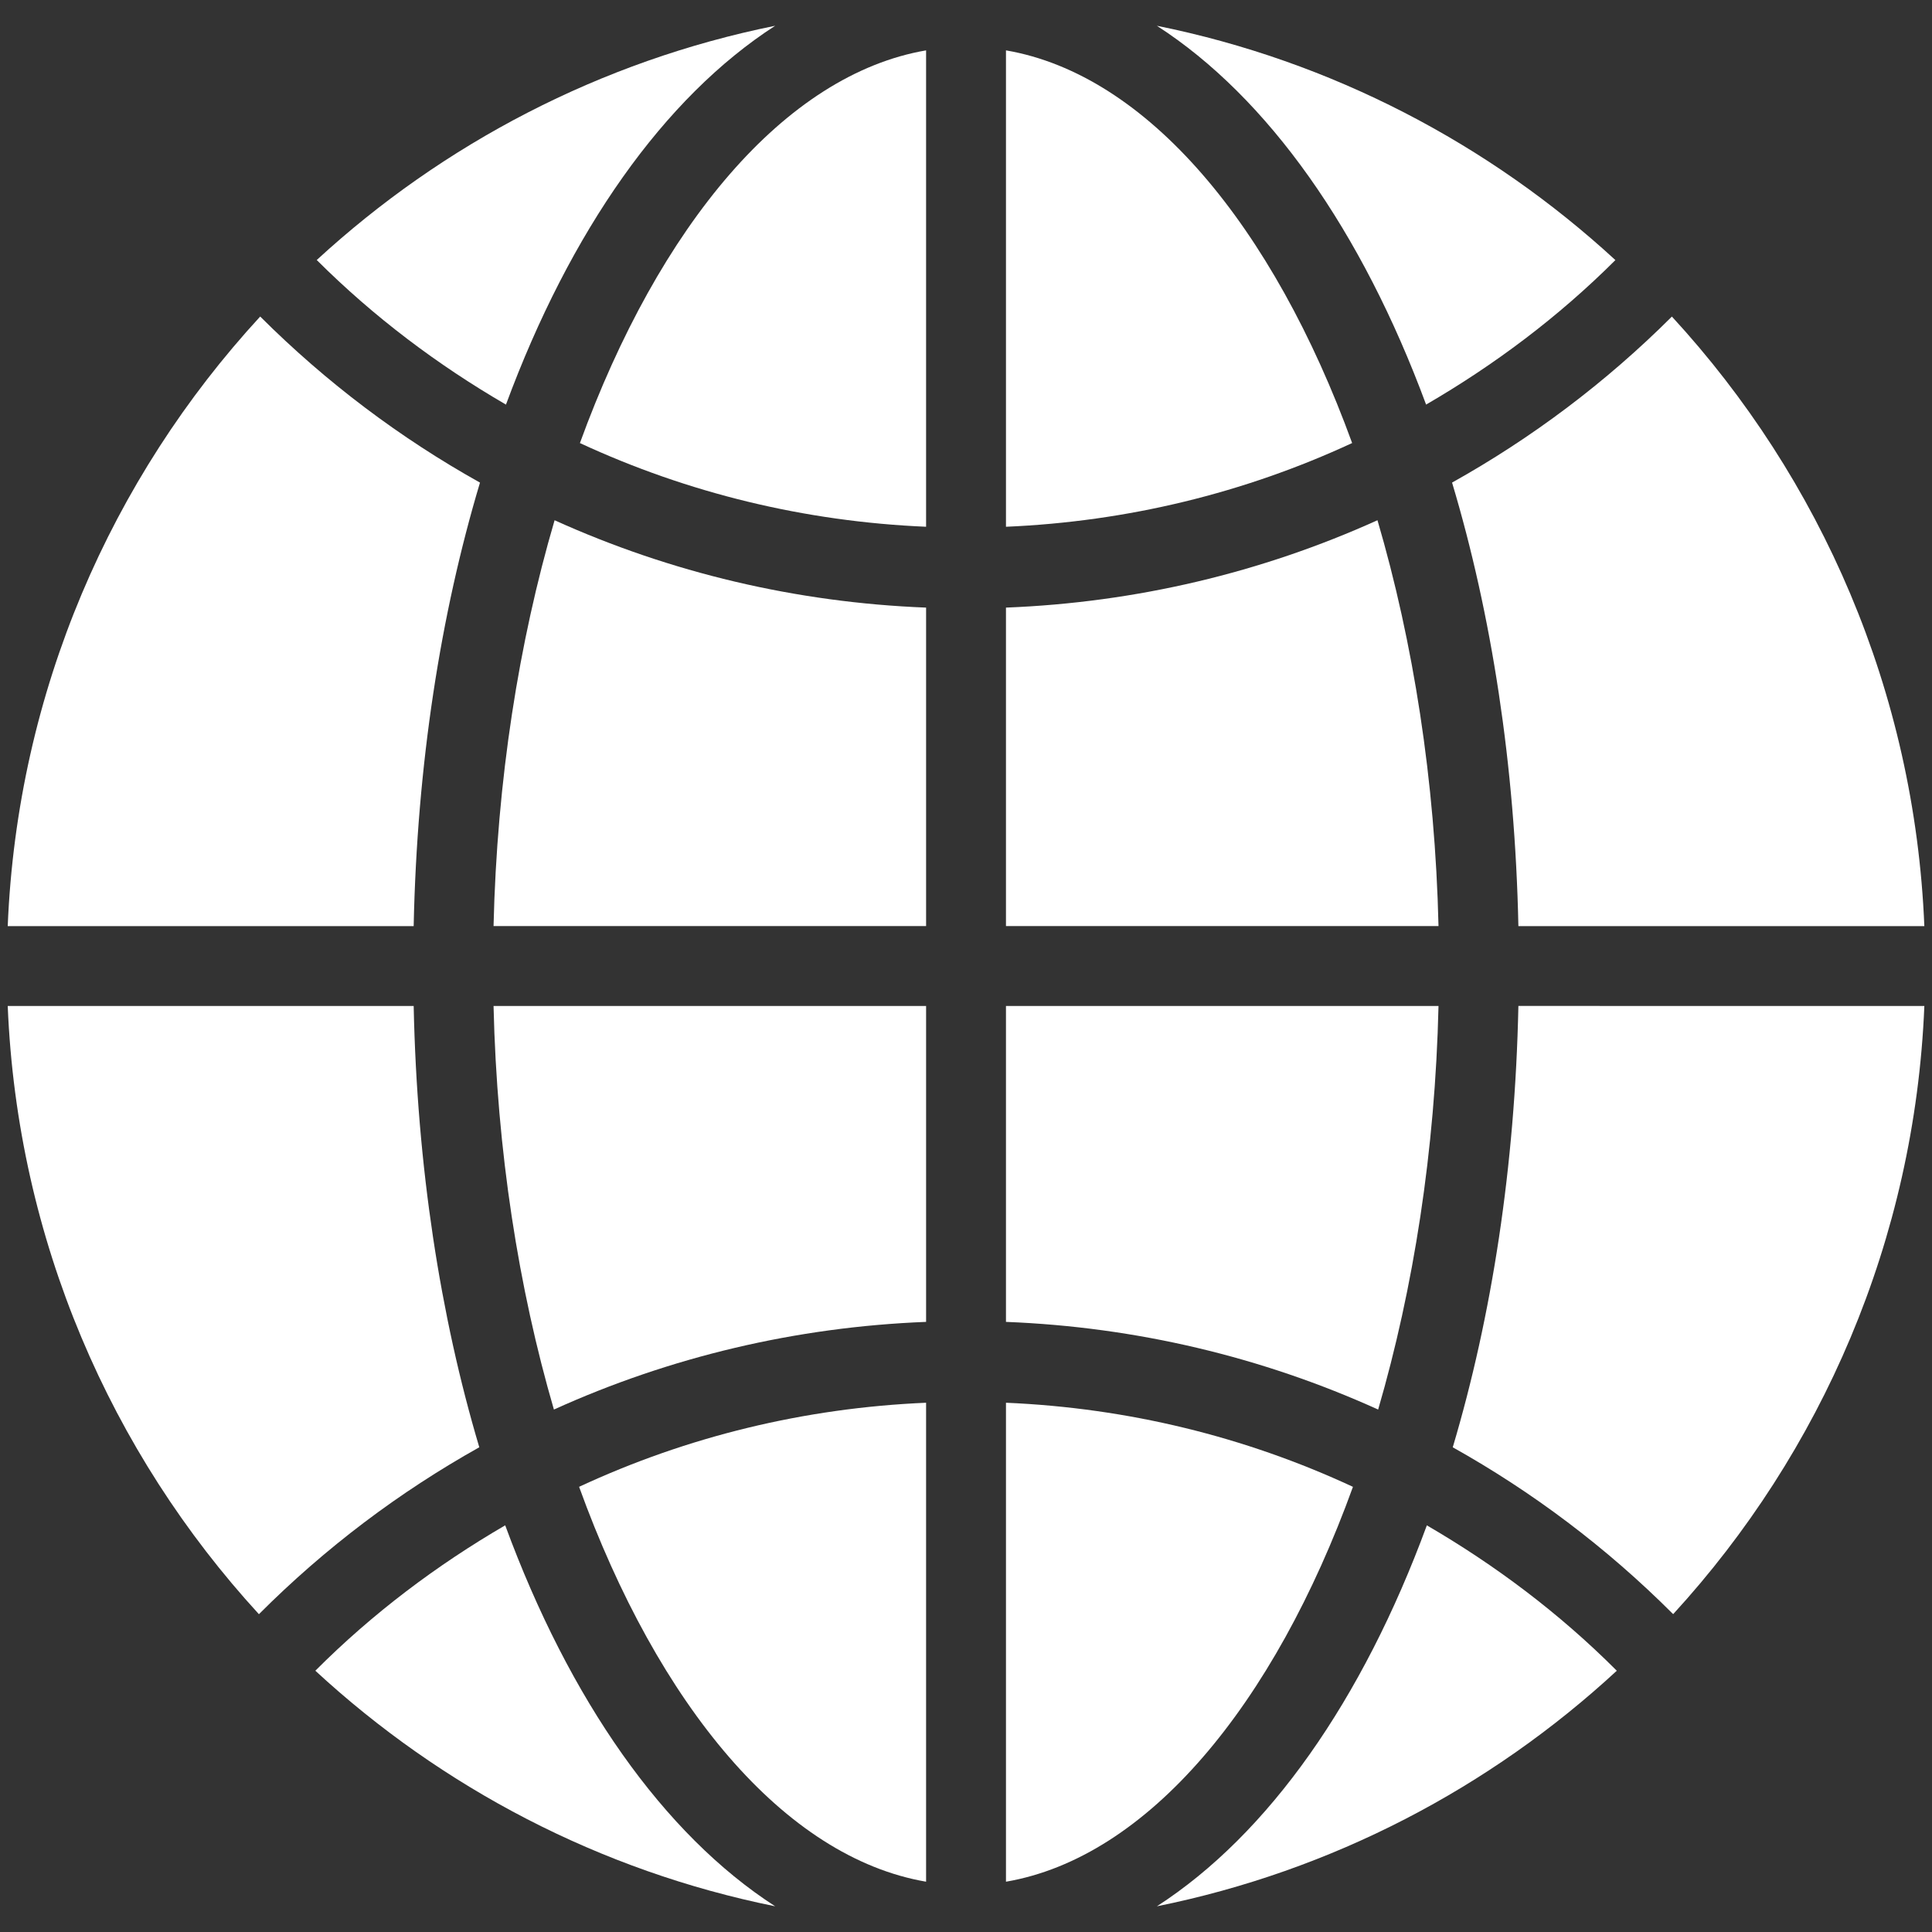 <svg xmlns="http://www.w3.org/2000/svg" xmlns:xlink="http://www.w3.org/1999/xlink" version="1.1" width="1000" height="1000" viewBox="0 0 1000 1000" xml:space="preserve">
<rect x="0" y="0" width="1000" height="1000" fill="#333333" stroke="none"/>
<desc>Created with Fabric.js 3.5.0</desc>
<defs>
</defs>
<rect x="0" y="0" width="100%" height="100%" fill="rgba(255,255,255,0)"/>
<g transform="matrix(1.24 0 0 1.24 500.018 500.018)" id="271241">
<g style="" vector-effect="non-scaling-stroke">
		<g transform="matrix(1.693 0 0 1.693 88.919 -282.789)" id="Layer_1">
<path style="stroke: none; stroke-width: 1; stroke-dasharray: none; stroke-linecap: butt; stroke-dashoffset: 0; stroke-linejoin: miter; stroke-miterlimit: 4; is-custom-font: none; font-file-url: none; fill: rgb(255,255,255); fill-rule: nonzero; opacity: 1;" transform=" translate(-288.839, -69.245)" d="M 246.164 10.516 v 117.458 c 29.941 -1.279 58.783 -8.32 85.349 -20.641 C 312.004 53.742 280.997 16.496 246.164 10.516 z" stroke-linecap="round"/>
</g>
		<g transform="matrix(1.693 0 0 1.693 -175.347 -313.418)" id="Layer_1">
<path style="stroke: none; stroke-width: 1; stroke-dasharray: none; stroke-linecap: butt; stroke-dashoffset: 0; stroke-linejoin: miter; stroke-miterlimit: 4; is-custom-font: none; font-file-url: none; fill: rgb(255,255,255); fill-rule: nonzero; opacity: 1;" transform=" translate(-132.718, -51.151)" d="M 76.202 62.203 c 14.116 14.087 29.857 25.894 46.654 35.65 c 15.827 -42.792 38.936 -75.698 66.378 -93.405 C 146.157 13.148 107.336 33.558 76.202 62.203 z" stroke-linecap="round"/>
</g>
		<g transform="matrix(1.693 0 0 1.693 175.359 -313.421)" id="Layer_1">
<path style="stroke: none; stroke-width: 1; stroke-dasharray: none; stroke-linecap: butt; stroke-dashoffset: 0; stroke-linejoin: miter; stroke-miterlimit: 4; is-custom-font: none; font-file-url: none; fill: rgb(255,255,255); fill-rule: nonzero; opacity: 1;" transform=" translate(-339.904, -51.148)" d="M 283.379 4.449 c 27.44 17.705 50.549 50.61 66.377 93.399 c 16.801 -9.756 32.555 -21.541 46.674 -35.627 C 365.292 33.567 326.466 13.15 283.379 4.449 z" stroke-linecap="round"/>
</g>
		<g transform="matrix(1.693 0 0 1.693 -106.947 100.9)" id="Layer_1">
<path style="stroke: none; stroke-width: 1; stroke-dasharray: none; stroke-linecap: butt; stroke-dashoffset: 0; stroke-linejoin: miter; stroke-miterlimit: 4; is-custom-font: none; font-file-url: none; fill: rgb(255,255,255); fill-rule: nonzero; opacity: 1;" transform=" translate(-173.127, -295.916)" d="M 119.803 246.165 c 0.832 35.723 6.162 69.593 14.883 99.503 c 28.599 -12.958 59.622 -20.358 91.765 -21.614 v -77.889 H 119.803 z" stroke-linecap="round"/>
</g>
		<g transform="matrix(1.693 0 0 1.693 -89.094 282.253)" id="Layer_1">
<path style="stroke: none; stroke-width: 1; stroke-dasharray: none; stroke-linecap: butt; stroke-dashoffset: 0; stroke-linejoin: miter; stroke-miterlimit: 4; is-custom-font: none; font-file-url: none; fill: rgb(255,255,255); fill-rule: nonzero; opacity: 1;" transform=" translate(-183.674, -403.054)" d="M 140.898 364.737 c 19.496 53.883 50.598 91.361 85.552 97.363 V 344.008 C 196.425 345.288 167.515 352.359 140.898 364.737 z" stroke-linecap="round"/>
</g>
		<g transform="matrix(1.693 0 0 1.693 301.447 -143.883)" id="Layer_1">
<path style="stroke: none; stroke-width: 1; stroke-dasharray: none; stroke-linecap: butt; stroke-dashoffset: 0; stroke-linejoin: miter; stroke-miterlimit: 4; is-custom-font: none; font-file-url: none; fill: rgb(255,255,255); fill-rule: nonzero; opacity: 1;" transform=" translate(-414.394, -151.306)" d="M 410.372 76.163 c -16.336 16.303 -34.586 29.978 -54.2 40.932 c 9.732 32.468 15.524 69.566 16.352 109.355 h 100.091 C 470.24 168.558 447.081 116.041 410.372 76.163 z" stroke-linecap="round"/>
</g>
		<g transform="matrix(1.693 0 0 1.693 -301.451 -143.889)" id="Layer_1">
<path style="stroke: none; stroke-width: 1; stroke-dasharray: none; stroke-linecap: butt; stroke-dashoffset: 0; stroke-linejoin: miter; stroke-miterlimit: 4; is-custom-font: none; font-file-url: none; fill: rgb(255,255,255); fill-rule: nonzero; opacity: 1;" transform=" translate(-58.22, -151.303)" d="M 62.248 76.155 C 25.536 116.037 2.376 168.554 0 226.451 h 100.089 c 0.828 -39.785 6.62 -76.884 16.351 -109.348 C 96.827 106.147 78.587 92.461 62.248 76.155 z" stroke-linecap="round"/>
</g>
		<g transform="matrix(1.693 0 0 1.693 -106.947 -101.376)" id="Layer_1">
<path style="stroke: none; stroke-width: 1; stroke-dasharray: none; stroke-linecap: butt; stroke-dashoffset: 0; stroke-linejoin: miter; stroke-miterlimit: 4; is-custom-font: none; font-file-url: none; fill: rgb(255,255,255); fill-rule: nonzero; opacity: 1;" transform=" translate(-173.127, -176.418)" d="M 134.854 126.386 c -8.818 30.049 -14.213 64.117 -15.051 100.064 h 106.648 v -78.525 C 194.373 146.672 163.408 139.297 134.854 126.386 z" stroke-linecap="round"/>
</g>
		<g transform="matrix(1.693 0 0 1.693 -88.924 -282.79)" id="Layer_1">
<path style="stroke: none; stroke-width: 1; stroke-dasharray: none; stroke-linecap: butt; stroke-dashoffset: 0; stroke-linejoin: miter; stroke-miterlimit: 4; is-custom-font: none; font-file-url: none; fill: rgb(255,255,255); fill-rule: nonzero; opacity: 1;" transform=" translate(-183.774, -69.245)" d="M 141.098 107.338 c 26.563 12.32 55.404 19.357 85.352 20.635 V 10.516 C 191.615 16.497 160.607 53.745 141.098 107.338 z" stroke-linecap="round"/>
</g>
		<g transform="matrix(1.693 0 0 1.693 -301.595 143.609)" id="Layer_1">
<path style="stroke: none; stroke-width: 1; stroke-dasharray: none; stroke-linecap: butt; stroke-dashoffset: 0; stroke-linejoin: miter; stroke-miterlimit: 4; is-custom-font: none; font-file-url: none; fill: rgb(255,255,255); fill-rule: nonzero; opacity: 1;" transform=" translate(-58.135, -321.147)" d="M 100.089 246.165 H 0 C 2.369 303.899 25.399 356.29 61.934 396.13 c 16.37 -16.398 34.663 -30.148 54.336 -41.157 C 106.638 322.639 100.912 285.728 100.089 246.165 z" stroke-linecap="round"/>
</g>
		<g transform="matrix(1.693 0 0 1.693 301.591 143.589)" id="Layer_1">
<path style="stroke: none; stroke-width: 1; stroke-dasharray: none; stroke-linecap: butt; stroke-dashoffset: 0; stroke-linejoin: miter; stroke-miterlimit: 4; is-custom-font: none; font-file-url: none; fill: rgb(255,255,255); fill-rule: nonzero; opacity: 1;" transform=" translate(-414.478, -321.136)" d="M 372.524 246.165 c -0.823 39.566 -6.55 76.477 -16.183 108.814 c 19.619 10.978 37.874 24.675 54.207 41.007 l 0.148 0.121 c 36.511 -39.836 59.551 -92.221 61.92 -149.942 H 372.524 z" stroke-linecap="round"/>
</g>
		<g transform="matrix(1.693 0 0 1.693 175.647 312.976)" id="Layer_1">
<path style="stroke: none; stroke-width: 1; stroke-dasharray: none; stroke-linecap: butt; stroke-dashoffset: 0; stroke-linejoin: miter; stroke-miterlimit: 4; is-custom-font: none; font-file-url: none; fill: rgb(255,255,255); fill-rule: nonzero; opacity: 1;" transform=" translate(-340.075, -421.204)" d="M 396.611 409.924 c -14.111 -14.109 -29.87 -25.905 -46.67 -35.682 c -15.832 43.041 -39.01 76.148 -66.562 93.925 c 43.243 -8.733 82.206 -29.258 113.391 -58.077 L 396.611 409.924 z" stroke-linecap="round"/>
</g>
		<g transform="matrix(1.693 0 0 1.693 106.944 -101.379)" id="Layer_1">
<path style="stroke: none; stroke-width: 1; stroke-dasharray: none; stroke-linecap: butt; stroke-dashoffset: 0; stroke-linejoin: miter; stroke-miterlimit: 4; is-custom-font: none; font-file-url: none; fill: rgb(255,255,255); fill-rule: nonzero; opacity: 1;" transform=" translate(-299.487, -176.417)" d="M 337.76 126.383 c -28.558 12.913 -59.526 20.289 -91.596 21.542 v 78.525 H 352.81 C 351.972 190.502 346.579 156.434 337.76 126.383 z" stroke-linecap="round"/>
</g>
		<g transform="matrix(1.693 0 0 1.693 -175.638 312.971)" id="Layer_1">
<path style="stroke: none; stroke-width: 1; stroke-dasharray: none; stroke-linecap: butt; stroke-dashoffset: 0; stroke-linejoin: miter; stroke-miterlimit: 4; is-custom-font: none; font-file-url: none; fill: rgb(255,255,255); fill-rule: nonzero; opacity: 1;" transform=" translate(-132.547, -421.202)" d="M 122.67 374.236 c -16.859 9.812 -32.662 21.67 -46.811 35.849 c 31.193 28.815 70.136 49.351 113.375 58.082 C 161.682 450.39 138.503 417.28 122.67 374.236 z" stroke-linecap="round"/>
</g>
		<g transform="matrix(1.693 0 0 1.693 89.088 282.252)" id="Layer_1">
<path style="stroke: none; stroke-width: 1; stroke-dasharray: none; stroke-linecap: butt; stroke-dashoffset: 0; stroke-linejoin: miter; stroke-miterlimit: 4; is-custom-font: none; font-file-url: none; fill: rgb(255,255,255); fill-rule: nonzero; opacity: 1;" transform=" translate(-288.938, -403.053)" d="M 246.164 344.007 V 462.1 c 34.952 -6.002 66.053 -43.477 85.549 -97.359 C 305.093 352.363 276.182 345.288 246.164 344.007 z" stroke-linecap="round"/>
</g>
		<g transform="matrix(1.693 0 0 1.693 106.944 100.903)" id="Layer_1">
<path style="stroke: none; stroke-width: 1; stroke-dasharray: none; stroke-linecap: butt; stroke-dashoffset: 0; stroke-linejoin: miter; stroke-miterlimit: 4; is-custom-font: none; font-file-url: none; fill: rgb(255,255,255); fill-rule: nonzero; opacity: 1;" transform=" translate(-299.487, -295.918)" d="M 246.164 246.165 v 77.889 c 32.133 1.256 63.161 8.658 91.764 21.617 c 8.721 -29.913 14.05 -63.782 14.882 -99.506 H 246.164 z" stroke-linecap="round"/>
</g>
</g>
</g>
</svg>